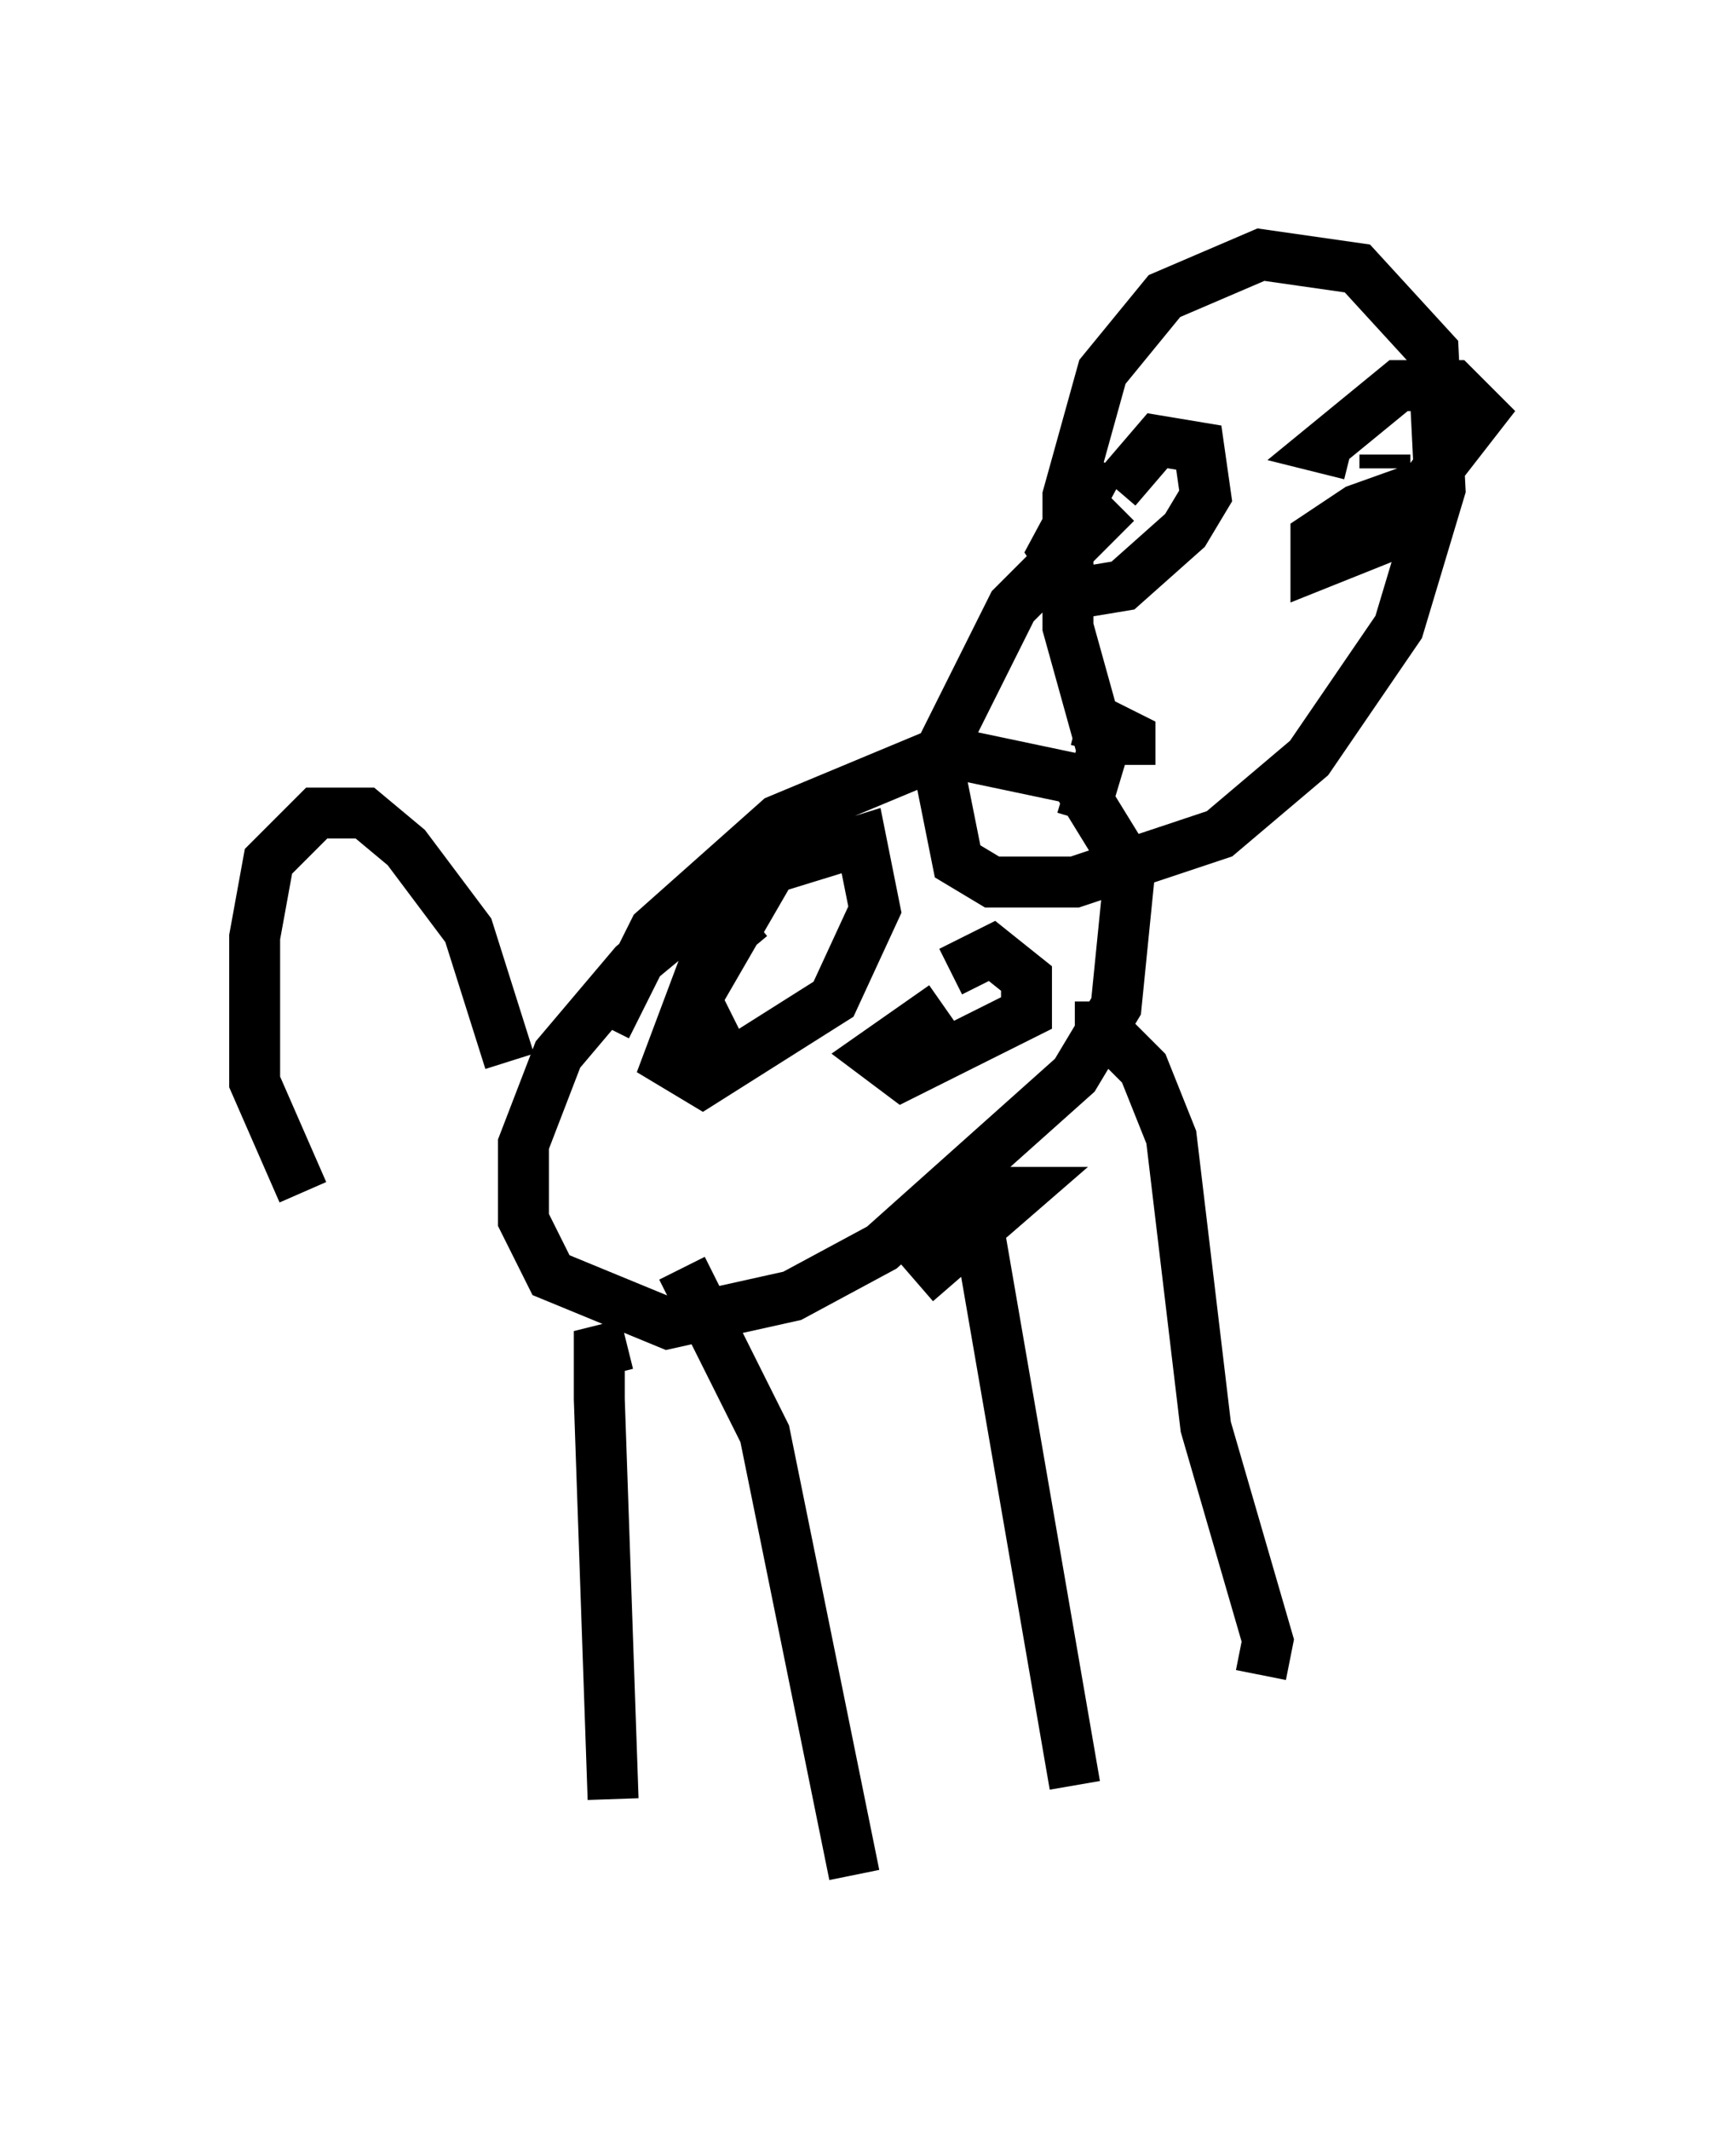 <?xml version="1.0" encoding="utf-8" ?>
<svg baseProfile="full" height="41.799" version="1.1" width="34.086" xmlns="http://www.w3.org/2000/svg" xmlns:ev="http://www.w3.org/2001/xml-events" xmlns:xlink="http://www.w3.org/1999/xlink"><defs /><rect fill="white" height="41.799" width="34.086" x="0" y="0" /><path d="M12.578, 21.238 m-0.677, -1.083 l0.947, -1.894 2.436, -2.165 l3.248, -1.353 2.571, 0.541 l1.083, 1.759 -0.271, 2.706 l-0.812, 1.353 -3.789, 3.383 l-1.759, 0.947 -2.436, 0.541 l-2.3, -0.947 -0.541, -1.083 l0.0, -1.488 0.677, -1.759 l1.488, -1.759 3.924, -3.248 m-4.059, 10.69 l-0.541, 0.135 0.0, 0.947 l0.271, 7.848 m5.954, -10.149 l2.03, -1.759 -0.541, 0.0 l-0.271, 0.677 1.894, 10.961 m0.0, -14.885 l0.541, 0.0 0.812, 0.812 l0.541, 1.353 0.677, 5.683 l1.218, 4.195 -0.135, 0.677 m-11.367, -7.984 l1.624, 3.248 1.759, 8.66 m5.413, -21.786 l0.0, -0.541 -0.541, -0.271 l-0.135, 0.541 m-0.271, 1.353 l0.406, -1.353 -0.677, -2.436 l0.0, -2.571 0.677, -2.436 l1.218, -1.488 1.894, -0.812 l1.894, 0.271 1.488, 1.624 l0.135, 2.706 -0.812, 2.706 l-1.759, 2.571 -1.759, 1.488 l-2.842, 0.947 -1.624, 0.0 l-0.677, -0.406 -0.406, -2.03 l1.488, -2.977 2.03, -2.03 m0.0, -0.271 l0.812, -0.947 0.812, 0.135 l0.135, 0.947 -0.406, 0.677 l-1.218, 1.083 -0.812, 0.135 l-0.541, -0.812 0.947, -1.759 m4.871, -0.135 l-0.541, -0.135 1.488, -1.218 l1.083, 0.0 0.541, 0.541 l-1.894, 2.436 -1.353, 0.541 l0.0, -0.541 0.812, -0.541 l1.894, -0.677 m-7.848, 1.894 l-0.135, 0.0 m6.631, -2.3 l0.0, 0.271 m-17.185, 11.637 l-0.812, -2.571 -1.218, -1.624 l-0.812, -0.677 -0.947, 0.0 l-0.947, 0.947 -0.271, 1.488 l0.0, 2.842 0.947, 2.165 m8.254, -2.706 l-0.541, -1.083 1.488, -2.571 l1.759, -0.541 0.271, 1.353 l-0.812, 1.759 -2.571, 1.624 l-0.677, -0.406 0.812, -2.165 l0.812, -0.677 m3.924, 1.083 l0.812, -0.406 0.677, 0.541 l0.0, 0.677 -2.436, 1.218 l-0.541, -0.406 1.353, -0.947 " fill="none" stroke="black" stroke-width="1" /></svg>